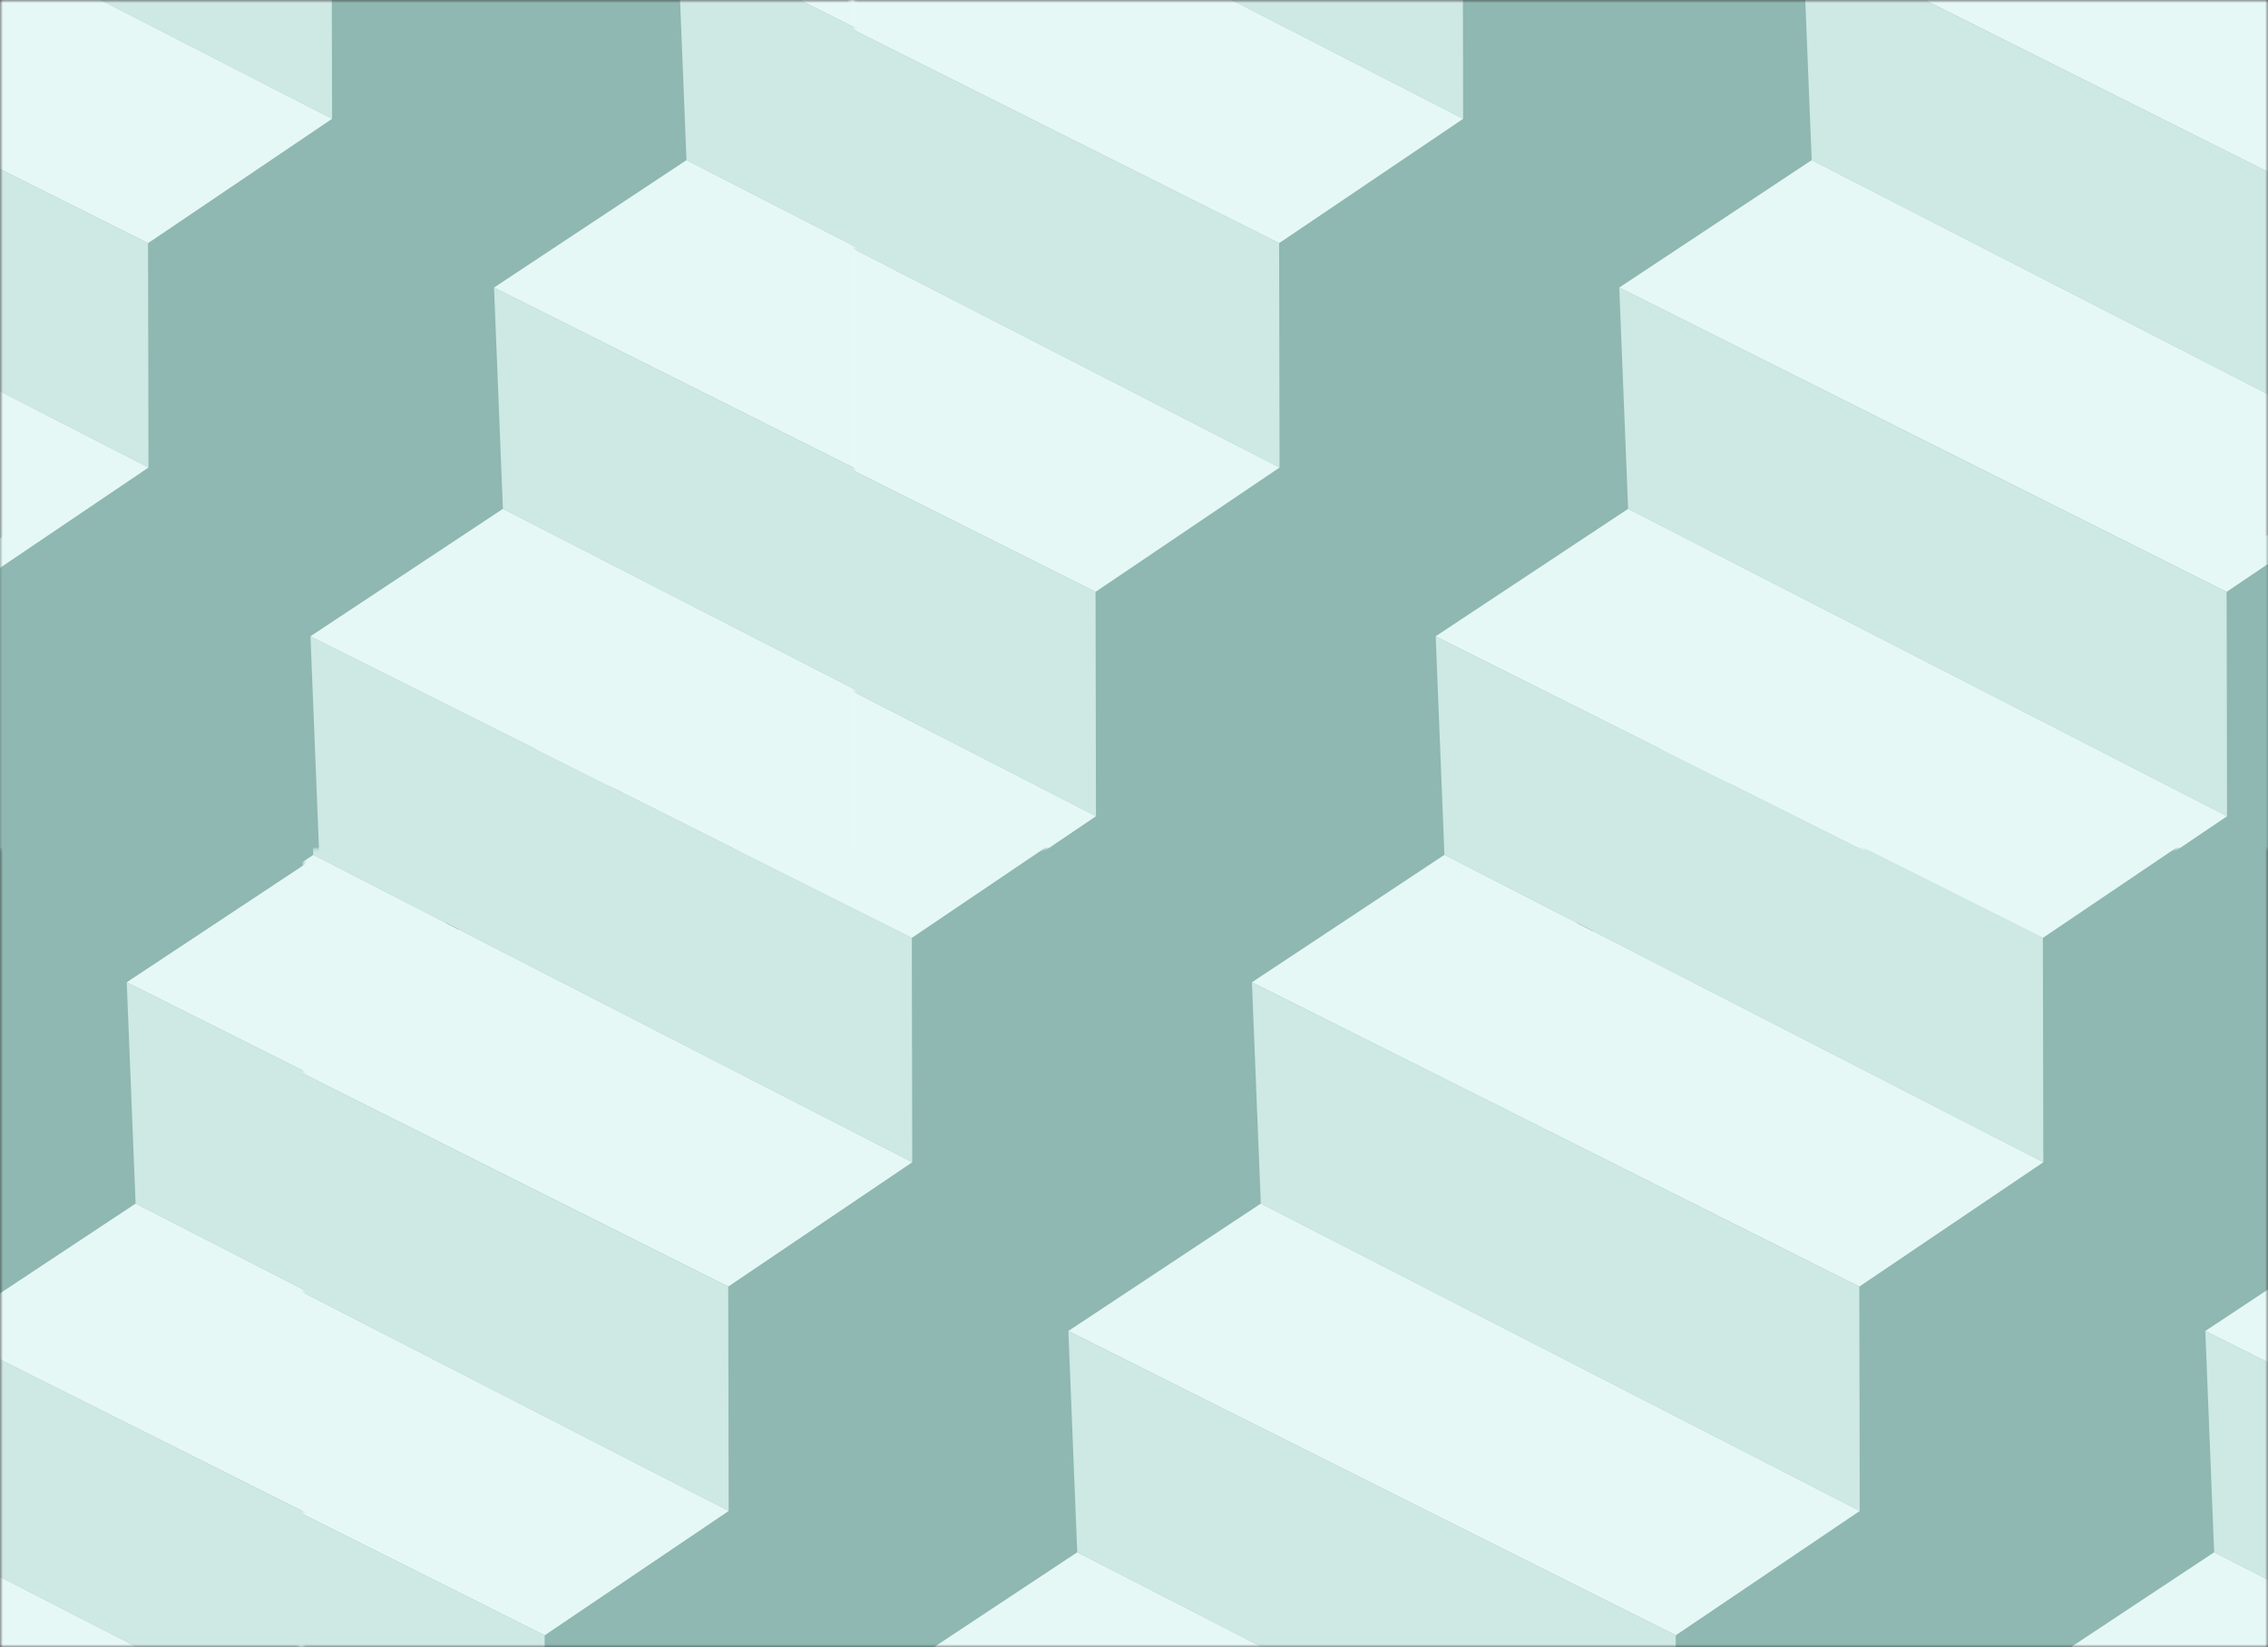 <?xml version="1.0" encoding="UTF-8"?>
<svg width="387px" height="281px" viewBox="0 0 387 281" version="1.1" xmlns="http://www.w3.org/2000/svg" xmlns:xlink="http://www.w3.org/1999/xlink">
    <rect x="0" y="0" width="387" height="281" fill="#333333" stroke="none"/>
    <!-- Generator: Sketch 43.1 (39012) - http://www.bohemiancoding.com/sketch -->
    <title>Artboard 3 Copy</title>
    <desc>Created with Sketch.</desc>
    <defs>
        <rect id="path-1" x="0" y="0" width="387" height="281"></rect>
        <rect id="path-3" x="0" y="0" width="387" height="281"></rect>
        <rect id="path-5" x="0" y="0" width="615" height="281"></rect>
        <polygon id="path-7" points="0 0 394 0 394 435 107.922 435 0 435 0 384.87"></polygon>
        <polygon id="path-9" points="194 0 588 0 588 435 301.922 435 194 435 194 384.87"></polygon>
        <polygon id="path-11" points="0 0 394 0 394 435 107.922 435 0 435 0 384.87"></polygon>
        <rect id="path-13" x="0" y="0" width="387" height="281"></rect>
        <rect id="path-15" x="0" y="0" width="615" height="281"></rect>
        <polygon id="path-17" points="0 0 394 0 394 435 107.922 435 0 435 0 384.87"></polygon>
        <polygon id="path-19" points="0 0 394 0 394 435 107.922 435 0 435 0 384.87"></polygon>
        <polygon id="path-21" points="194 0 588 0 588 435 301.922 435 194 435 194 384.87"></polygon>
        <rect id="path-23" x="0" y="0" width="387" height="281"></rect>
        <rect id="path-25" x="0" y="0" width="615" height="281"></rect>
        <polygon id="path-27" points="0 0 394 0 394 435 107.922 435 0 435 0 384.87"></polygon>
        <polygon id="path-29" points="194 0 588 0 588 435 301.922 435 194 435 194 384.87"></polygon>
        <polygon id="path-31" points="0 0 394 0 394 435 107.922 435 0 435 0 384.87"></polygon>
        <rect id="path-33" x="0" y="0" width="387" height="281"></rect>
        <rect id="path-35" x="0" y="0" width="615" height="281"></rect>
        <polygon id="path-37" points="0 0 394 0 394 435 107.922 435 0 435 0 384.87"></polygon>
        <polygon id="path-39" points="0 0 394 0 394 435 107.922 435 0 435 0 384.87"></polygon>
        <polygon id="path-41" points="194 0 588 0 588 435 301.922 435 194 435 194 384.87"></polygon>
    </defs>
    <g id="Page-1" stroke="none" stroke-width="1" fill="none" fill-rule="evenodd">
        <g id="Artboard-3-Copy">
            <g id="Group-6">
                <mask id="mask-2" fill="white">
                    <use xlink:href="#path-1"></use>
                </mask>
                <g id="Rectangle-11"></g>
                <g id="Group-5" mask="url(#mask-2)">
                    <g transform="translate(244.5, 182.5) rotate(-180) translate(-244.5, -182.5) translate(51, 42)">
                        <mask id="mask-4" fill="white">
                            <use xlink:href="#path-3"></use>
                        </mask>
                        <g id="Rectangle-10" stroke="none" fill="none"></g>
                        <g id="Group-4" stroke="none" stroke-width="1" fill="none" fill-rule="evenodd" mask="url(#mask-4)">
                            <mask id="mask-6" fill="white">
                                <use xlink:href="#path-5"></use>
                            </mask>
                            <g id="Rectangle-9"></g>
                            <g id="stairs" mask="url(#mask-6)">
                                <g transform="translate(-352, -155)">
                                    <g id="Group-2" transform="translate(195, 0)">
                                        <mask id="mask-8" fill="white">
                                            <use xlink:href="#path-7"></use>
                                        </mask>
                                        <g id="Rectangle-6"></g>
                                        <path d="M346.401,-76.843 L430.866,-76.843 L430.866,256 L124.972,435.459 C124.972,435.459 111.598,362.387 120.077,343.396 C128.557,324.405 346.401,-76.843 346.401,-76.843 Z" id="Rectangle-5" fill="#8EB8B1" mask="url(#mask-8)"></path>
                                        <polygon id="Rectangle" fill="#E6F8F5" mask="url(#mask-8)" transform="translate(150.952, 236.086) rotate(25) translate(-150.952, -236.086) " points="102.764 217.673 218.633 220.922 198.058 254.498 83.272 250.166"></polygon>
                                        <polygon id="Rectangle-4-Copy" fill="#CEE8E3" mask="url(#mask-8)" transform="translate(166.662, 206.207) rotate(27) translate(-166.662, -206.207) " points="99.985 189.171 214.852 189.494 233.339 222.445 117.428 223.242"></polygon>
                                        <polygon id="Rectangle-Copy" fill="#E6F8F5" mask="url(#mask-8)" transform="translate(182.276, 176.599) rotate(25) translate(-182.276, -176.599) " points="134.088 158.186 249.957 161.435 229.382 195.011 114.596 190.679"></polygon>
                                        <mask id="mask-10" fill="white">
                                            <use xlink:href="#path-9"></use>
                                        </mask>
                                        <g id="Rectangle-6"></g>
                                        <path d="M540.401,-76.843 L624.866,-76.843 L624.866,256 L318.972,435.459 C318.972,435.459 305.598,362.387 314.077,343.396 C322.557,324.405 540.401,-76.843 540.401,-76.843 Z" id="Rectangle-5" fill="#8EB8B1" mask="url(#mask-10)"></path>
                                        <polygon id="Rectangle-4" fill="#CEE8E3" mask="url(#mask-10)" transform="translate(298.014, 325.181) rotate(27) translate(-298.014, -325.181) " points="231.337 308.145 346.205 308.468 364.692 341.419 248.78 342.216"></polygon>
                                        <polygon id="Rectangle" fill="#E6F8F5" mask="url(#mask-10)" transform="translate(313.628, 295.573) rotate(25) translate(-313.628, -295.573) " points="265.44 277.16 381.309 280.41 360.734 313.985 245.948 309.653"></polygon>
                                        <polygon id="Rectangle-4" fill="#CEE8E3" mask="url(#mask-10)" transform="translate(329.338, 265.694) rotate(27) translate(-329.338, -265.694) " points="262.661 248.658 377.528 248.981 396.016 281.932 280.104 282.729"></polygon>
                                        <polygon id="Rectangle" fill="#E6F8F5" mask="url(#mask-10)" transform="translate(344.952, 236.086) rotate(25) translate(-344.952, -236.086) " points="296.764 217.673 412.633 220.922 392.058 254.498 277.272 250.166"></polygon>
                                        <polygon id="Rectangle-4" fill="#CEE8E3" mask="url(#mask-10)" transform="translate(266.902, 387.483) rotate(27) translate(-266.902, -387.483) " points="198.758 368.035 313.626 368.358 335.046 406.601 218.659 406.931"></polygon>
                                        <polygon id="Rectangle" fill="#E6F8F5" mask="url(#mask-10)" transform="translate(282.305, 355.06) rotate(25) translate(-282.305, -355.06) " points="234.116 336.647 349.985 339.897 329.41 373.473 214.624 369.14"></polygon>
                                        <polygon id="Rectangle-4-Copy" fill="#CEE8E3" mask="url(#mask-10)" transform="translate(360.662, 206.207) rotate(27) translate(-360.662, -206.207) " points="293.985 189.171 408.852 189.494 427.339 222.445 311.428 223.242"></polygon>
                                        <polygon id="Rectangle-Copy" fill="#E6F8F5" mask="url(#mask-10)" transform="translate(376.276, 176.599) rotate(25) translate(-376.276, -176.599) " points="328.088 158.186 443.957 161.435 423.382 195.011 308.596 190.679"></polygon>
                                    </g>
                                    <g id="Group-3" transform="translate(582, 0)">
                                        <mask id="mask-12" fill="white">
                                            <use xlink:href="#path-11"></use>
                                        </mask>
                                        <g id="Rectangle-6"></g>
                                        <path d="M346.401,-76.843 L430.866,-76.843 L430.866,256 L124.972,435.459 C124.972,435.459 111.598,362.387 120.077,343.396 C128.557,324.405 346.401,-76.843 346.401,-76.843 Z" id="Rectangle-5" fill="#8EB8B1" mask="url(#mask-12)"></path>
                                        <polygon id="Rectangle-4" fill="#CEE8E3" mask="url(#mask-12)" transform="translate(104.014, 325.181) rotate(27) translate(-104.014, -325.181) " points="37.337 308.145 152.205 308.468 170.692 341.419 54.78 342.216"></polygon>
                                        <polygon id="Rectangle" fill="#E6F8F5" mask="url(#mask-12)" transform="translate(119.628, 295.573) rotate(25) translate(-119.628, -295.573) " points="71.44 277.16 187.309 280.41 166.734 313.985 51.948 309.653"></polygon>
                                        <polygon id="Rectangle-4" fill="#CEE8E3" mask="url(#mask-12)" transform="translate(135.338, 265.694) rotate(27) translate(-135.338, -265.694) " points="68.661 248.658 183.528 248.981 202.016 281.932 86.104 282.729"></polygon>
                                        <polygon id="Rectangle" fill="#E6F8F5" mask="url(#mask-12)" transform="translate(150.952, 236.086) rotate(25) translate(-150.952, -236.086) " points="102.764 217.673 218.633 220.922 198.058 254.498 83.272 250.166"></polygon>
                                        <polygon id="Rectangle-4" fill="#CEE8E3" mask="url(#mask-12)" transform="translate(72.902, 387.483) rotate(27) translate(-72.902, -387.483) " points="4.758 368.035 119.626 368.358 141.046 406.601 24.659 406.931"></polygon>
                                        <polygon id="Rectangle" fill="#E6F8F5" mask="url(#mask-12)" transform="translate(88.305, 355.06) rotate(25) translate(-88.305, -355.06) " points="40.116 336.647 155.985 339.897 135.41 373.473 20.624 369.14"></polygon>
                                        <polygon id="Rectangle-4-Copy" fill="#CEE8E3" mask="url(#mask-12)" transform="translate(166.662, 206.207) rotate(27) translate(-166.662, -206.207) " points="99.985 189.171 214.852 189.494 233.339 222.445 117.428 223.242"></polygon>
                                        <polygon id="Rectangle-Copy" fill="#E6F8F5" mask="url(#mask-12)" transform="translate(182.276, 176.599) rotate(25) translate(-182.276, -176.599) " points="134.088 158.186 249.957 161.435 229.382 195.011 114.596 190.679"></polygon>
                                    </g>
                                </g>
                            </g>
                        </g>
                    </g>
                </g>
                <g id="Group-5-Copy" mask="url(#mask-2)">
                    <g transform="translate(-141.5, 182.5) rotate(-180) translate(141.5, -182.5) translate(-335, 42)">
                        <mask id="mask-14" fill="white">
                            <use xlink:href="#path-13"></use>
                        </mask>
                        <g id="Rectangle-10" stroke="none" fill="none"></g>
                        <g id="Group-4" stroke="none" stroke-width="1" fill="none" fill-rule="evenodd" mask="url(#mask-14)">
                            <mask id="mask-16" fill="white">
                                <use xlink:href="#path-15"></use>
                            </mask>
                            <g id="Rectangle-9"></g>
                            <g id="stairs" mask="url(#mask-16)">
                                <g transform="translate(-352, -155)">
                                    <g id="Group">
                                        <mask id="mask-18" fill="white">
                                            <use xlink:href="#path-17"></use>
                                        </mask>
                                        <g id="Rectangle-6"></g>
                                        <path d="M346.401,-76.843 L430.866,-76.843 L430.866,256 L124.972,435.459 C124.972,435.459 111.598,362.387 120.077,343.396 C128.557,324.405 346.401,-76.843 346.401,-76.843 Z" id="Rectangle-5" fill="#8EB8B1" mask="url(#mask-18)"></path>
                                        <polygon id="Rectangle-4" fill="#CEE7E3" mask="url(#mask-18)" transform="translate(104.014, 325.181) rotate(27) translate(-104.014, -325.181) " points="37.337 308.145 152.205 308.468 170.692 341.419 54.78 342.216"></polygon>
                                        <polygon id="Rectangle" fill="#E6F8F5" mask="url(#mask-18)" transform="translate(119.628, 295.573) rotate(25) translate(-119.628, -295.573) " points="71.44 277.16 187.309 280.41 166.734 313.985 51.948 309.653"></polygon>
                                        <polygon id="Rectangle-4" fill="#CEE8E3" mask="url(#mask-18)" transform="translate(135.338, 265.694) rotate(27) translate(-135.338, -265.694) " points="68.661 248.658 183.528 248.981 202.016 281.932 86.104 282.729"></polygon>
                                        <polygon id="Rectangle" fill="#E6F8F5" mask="url(#mask-18)" transform="translate(150.952, 236.086) rotate(25) translate(-150.952, -236.086) " points="102.764 217.673 218.633 220.922 198.058 254.498 83.272 250.166"></polygon>
                                        <polygon id="Rectangle-4" fill="#CEE7E3" mask="url(#mask-18)" transform="translate(72.902, 387.483) rotate(27) translate(-72.902, -387.483) " points="4.758 368.035 119.626 368.358 141.046 406.601 24.659 406.931"></polygon>
                                        <polygon id="Rectangle" fill="#E6F8F5" mask="url(#mask-18)" transform="translate(88.305, 355.06) rotate(25) translate(-88.305, -355.06) " points="40.116 336.647 155.985 339.897 135.41 373.473 20.624 369.14"></polygon>
                                        <polygon id="Rectangle-4-Copy" fill="#CEE8E3" mask="url(#mask-18)" transform="translate(166.662, 206.207) rotate(27) translate(-166.662, -206.207) " points="99.985 189.171 214.852 189.494 233.339 222.445 117.428 223.242"></polygon>
                                        <polygon id="Rectangle-Copy" fill="#E6F8F5" mask="url(#mask-18)" transform="translate(182.276, 176.599) rotate(25) translate(-182.276, -176.599) " points="134.088 158.186 249.957 161.435 229.382 195.011 114.596 190.679"></polygon>
                                    </g>
                                    <g id="Group-2" transform="translate(195, 0)">
                                        <mask id="mask-20" fill="white">
                                            <use xlink:href="#path-19"></use>
                                        </mask>
                                        <g id="Rectangle-6"></g>
                                        <path d="M346.401,-76.843 L430.866,-76.843 L430.866,256 L124.972,435.459 C124.972,435.459 111.598,362.387 120.077,343.396 C128.557,324.405 346.401,-76.843 346.401,-76.843 Z" id="Rectangle-5" fill="#8EB8B1" mask="url(#mask-20)"></path>
                                        <polygon id="Rectangle-4" fill="#CEE8E3" mask="url(#mask-20)" transform="translate(104.014, 325.181) rotate(27) translate(-104.014, -325.181) " points="37.337 308.145 152.205 308.468 170.692 341.419 54.78 342.216"></polygon>
                                        <polygon id="Rectangle" fill="#E6F8F5" mask="url(#mask-20)" transform="translate(119.628, 295.573) rotate(25) translate(-119.628, -295.573) " points="71.44 277.16 187.309 280.41 166.734 313.985 51.948 309.653"></polygon>
                                        <polygon id="Rectangle-4" fill="#CEE8E3" mask="url(#mask-20)" transform="translate(135.338, 265.694) rotate(27) translate(-135.338, -265.694) " points="68.661 248.658 183.528 248.981 202.016 281.932 86.104 282.729"></polygon>
                                        <polygon id="Rectangle" fill="#E6F8F5" mask="url(#mask-20)" transform="translate(150.952, 236.086) rotate(25) translate(-150.952, -236.086) " points="102.764 217.673 218.633 220.922 198.058 254.498 83.272 250.166"></polygon>
                                        <polygon id="Rectangle-4" fill="#CEE8E3" mask="url(#mask-20)" transform="translate(72.902, 387.483) rotate(27) translate(-72.902, -387.483) " points="4.758 368.035 119.626 368.358 141.046 406.601 24.659 406.931"></polygon>
                                        <polygon id="Rectangle" fill="#E6F8F5" mask="url(#mask-20)" transform="translate(88.305, 355.06) rotate(25) translate(-88.305, -355.06) " points="40.116 336.647 155.985 339.897 135.41 373.473 20.624 369.14"></polygon>
                                        <polygon id="Rectangle-4-Copy" fill="#CEE8E3" mask="url(#mask-20)" transform="translate(166.662, 206.207) rotate(27) translate(-166.662, -206.207) " points="99.985 189.171 214.852 189.494 233.339 222.445 117.428 223.242"></polygon>
                                        <polygon id="Rectangle-Copy" fill="#E6F8F5" mask="url(#mask-20)" transform="translate(182.276, 176.599) rotate(25) translate(-182.276, -176.599) " points="134.088 158.186 249.957 161.435 229.382 195.011 114.596 190.679"></polygon>
                                        <mask id="mask-22" fill="white">
                                            <use xlink:href="#path-21"></use>
                                        </mask>
                                        <g id="Rectangle-6"></g>
                                        <polygon id="Rectangle-4" fill="#CEE8E3" mask="url(#mask-22)" transform="translate(266.902, 387.483) rotate(27) translate(-266.902, -387.483) " points="198.758 368.035 313.626 368.358 335.046 406.601 218.659 406.931"></polygon>
                                    </g>
                                </g>
                            </g>
                        </g>
                    </g>
                </g>
                <g id="Group-5-Copy-3" mask="url(#mask-2)">
                    <g transform="translate(338.5, 4.5) rotate(-180) translate(-338.5, -4.5) translate(145, -136)">
                        <mask id="mask-24" fill="white">
                            <use xlink:href="#path-23"></use>
                        </mask>
                        <g id="Rectangle-10" stroke="none" fill="none"></g>
                        <g id="Group-4" stroke="none" stroke-width="1" fill="none" fill-rule="evenodd" mask="url(#mask-24)">
                            <mask id="mask-26" fill="white">
                                <use xlink:href="#path-25"></use>
                            </mask>
                            <g id="Rectangle-9"></g>
                            <g id="stairs" mask="url(#mask-26)">
                                <g transform="translate(-352, -155)">
                                    <g id="Group-2" transform="translate(195, 0)">
                                        <mask id="mask-28" fill="white">
                                            <use xlink:href="#path-27"></use>
                                        </mask>
                                        <g id="Rectangle-6"></g>
                                        <path d="M346.401,-76.843 L430.866,-76.843 L430.866,256 L124.972,435.459 C124.972,435.459 111.598,362.387 120.077,343.396 C128.557,324.405 346.401,-76.843 346.401,-76.843 Z" id="Rectangle-5" fill="#8EB8B1" mask="url(#mask-28)"></path>
                                        <polygon id="Rectangle-Copy-2" fill="#E6F8F5" mask="url(#mask-28)" transform="translate(244.924, 57.624) rotate(25) translate(-244.924, -57.624) " points="196.735 39.212 312.604 42.461 292.029 76.037 177.243 71.705"></polygon>
                                        <polygon id="Rectangle-4-Copy-4" fill="#CEE8E3" mask="url(#mask-28)" transform="translate(260.633, 27.745) rotate(27) translate(-260.633, -27.745) " points="193.956 10.71 308.824 11.033 327.311 43.983 211.399 44.781"></polygon>
                                        <polygon id="Rectangle-Copy-4" fill="#E6F8F5" mask="url(#mask-28)" transform="translate(276.247, -1.863) rotate(25) translate(-276.247, 1.863) " points="228.059 -20.275 343.928 -17.026 323.353 16.55 208.567 12.217"></polygon>
                                        <mask id="mask-30" fill="white">
                                            <use xlink:href="#path-29"></use>
                                        </mask>
                                        <g id="Rectangle-6"></g>
                                        <path d="M540.401,-76.843 L624.866,-76.843 L624.866,256 L318.972,435.459 C318.972,435.459 305.598,362.387 314.077,343.396 C322.557,324.405 540.401,-76.843 540.401,-76.843 Z" id="Rectangle-5" fill="#8EB8B1" mask="url(#mask-30)"></path>
                                        <polygon id="Rectangle-4" fill="#CEE8E3" mask="url(#mask-30)" transform="translate(298.014, 325.181) rotate(27) translate(-298.014, -325.181) " points="231.337 308.145 346.205 308.468 364.692 341.419 248.78 342.216"></polygon>
                                        <polygon id="Rectangle" fill="#E6F8F5" mask="url(#mask-30)" transform="translate(313.628, 295.573) rotate(25) translate(-313.628, -295.573) " points="265.44 277.16 381.309 280.41 360.734 313.985 245.948 309.653"></polygon>
                                        <polygon id="Rectangle-4" fill="#CEE8E3" mask="url(#mask-30)" transform="translate(329.338, 265.694) rotate(27) translate(-329.338, -265.694) " points="262.661 248.658 377.528 248.981 396.016 281.932 280.104 282.729"></polygon>
                                        <polygon id="Rectangle" fill="#E6F8F5" mask="url(#mask-30)" transform="translate(344.952, 236.086) rotate(25) translate(-344.952, -236.086) " points="296.764 217.673 412.633 220.922 392.058 254.498 277.272 250.166"></polygon>
                                        <polygon id="Rectangle-4-Copy-3" fill="#CEE8E3" mask="url(#mask-30)" transform="translate(391.986, 146.719) rotate(27) translate(-391.986, -146.719) " points="325.309 129.684 440.176 130.007 458.663 162.958 342.751 163.755"></polygon>
                                        <polygon id="Rectangle-Copy-3" fill="#E6F8F5" mask="url(#mask-30)" transform="translate(407.6, 117.112) rotate(25) translate(-407.6, -117.112) " points="359.411 98.699 475.28 101.948 454.706 135.524 339.919 131.192"></polygon>
                                        <polygon id="Rectangle-4-Copy-2" fill="#CEE8E3" mask="url(#mask-30)" transform="translate(423.31, 87.232) rotate(27) translate(-423.31, -87.232) " points="356.632 70.197 471.5 70.52 489.987 103.47 374.075 104.268"></polygon>
                                        <polygon id="Rectangle-Copy-2" fill="#E6F8F5" mask="url(#mask-30)" transform="translate(438.924, 57.624) rotate(25) translate(-438.924, -57.624) " points="390.735 39.212 506.604 42.461 486.029 76.037 371.243 71.705"></polygon>
                                        <polygon id="Rectangle-4-Copy" fill="#CEE8E3" mask="url(#mask-30)" transform="translate(360.662, 206.207) rotate(27) translate(-360.662, -206.207) " points="293.985 189.171 408.852 189.494 427.339 222.445 311.428 223.242"></polygon>
                                        <polygon id="Rectangle-Copy" fill="#E6F8F5" mask="url(#mask-30)" transform="translate(376.276, 176.599) rotate(25) translate(-376.276, -176.599) " points="328.088 158.186 443.957 161.435 423.382 195.011 308.596 190.679"></polygon>
                                        <polygon id="Rectangle-4-Copy-4" fill="#CEE8E3" mask="url(#mask-30)" transform="translate(454.633, 27.745) rotate(27) translate(-454.633, -27.745) " points="387.956 10.71 502.824 11.033 521.311 43.983 405.399 44.781"></polygon>
                                        <polygon id="Rectangle-Copy-4" fill="#E6F8F5" mask="url(#mask-30)" transform="translate(470.247, -1.863) rotate(25) translate(-470.247, 1.863) " points="422.059 -20.275 537.928 -17.026 517.353 16.55 402.567 12.217"></polygon>
                                    </g>
                                    <g id="Group-3" transform="translate(582, 0)">
                                        <mask id="mask-32" fill="white">
                                            <use xlink:href="#path-31"></use>
                                        </mask>
                                        <g id="Rectangle-6"></g>
                                        <path d="M346.401,-76.843 L430.866,-76.843 L430.866,256 L124.972,435.459 C124.972,435.459 111.598,362.387 120.077,343.396 C128.557,324.405 346.401,-76.843 346.401,-76.843 Z" id="Rectangle-5" fill="#8EB8B1" mask="url(#mask-32)"></path>
                                        <polygon id="Rectangle-4" fill="#CEE8E3" mask="url(#mask-32)" transform="translate(104.014, 325.181) rotate(27) translate(-104.014, -325.181) " points="37.337 308.145 152.205 308.468 170.692 341.419 54.78 342.216"></polygon>
                                        <polygon id="Rectangle" fill="#E6F8F5" mask="url(#mask-32)" transform="translate(119.628, 295.573) rotate(25) translate(-119.628, -295.573) " points="71.44 277.16 187.309 280.41 166.734 313.985 51.948 309.653"></polygon>
                                        <polygon id="Rectangle-4" fill="#CEE8E3" mask="url(#mask-32)" transform="translate(135.338, 265.694) rotate(27) translate(-135.338, -265.694) " points="68.661 248.658 183.528 248.981 202.016 281.932 86.104 282.729"></polygon>
                                        <polygon id="Rectangle" fill="#E6F8F5" mask="url(#mask-32)" transform="translate(150.952, 236.086) rotate(25) translate(-150.952, -236.086) " points="102.764 217.673 218.633 220.922 198.058 254.498 83.272 250.166"></polygon>
                                        <polygon id="Rectangle-4-Copy-3" fill="#CEE8E3" mask="url(#mask-32)" transform="translate(197.986, 146.719) rotate(27) translate(-197.986, -146.719) " points="131.309 129.684 246.176 130.007 264.663 162.958 148.751 163.755"></polygon>
                                        <polygon id="Rectangle-Copy-3" fill="#E6F8F5" mask="url(#mask-32)" transform="translate(213.6, 117.112) rotate(25) translate(-213.6, -117.112) " points="165.411 98.699 281.28 101.948 260.706 135.524 145.919 131.192"></polygon>
                                        <polygon id="Rectangle-4-Copy-2" fill="#CEE8E3" mask="url(#mask-32)" transform="translate(229.31, 87.232) rotate(27) translate(-229.31, -87.232) " points="162.632 70.197 277.5 70.52 295.987 103.47 180.075 104.268"></polygon>
                                        <polygon id="Rectangle-Copy-2" fill="#E6F8F5" mask="url(#mask-32)" transform="translate(244.924, 57.624) rotate(25) translate(-244.924, -57.624) " points="196.735 39.212 312.604 42.461 292.029 76.037 177.243 71.705"></polygon>
                                        <polygon id="Rectangle-4-Copy" fill="#CEE8E3" mask="url(#mask-32)" transform="translate(166.662, 206.207) rotate(27) translate(-166.662, -206.207) " points="99.985 189.171 214.852 189.494 233.339 222.445 117.428 223.242"></polygon>
                                        <polygon id="Rectangle-Copy" fill="#E6F8F5" mask="url(#mask-32)" transform="translate(182.276, 176.599) rotate(25) translate(-182.276, -176.599) " points="134.088 158.186 249.957 161.435 229.382 195.011 114.596 190.679"></polygon>
                                        <polygon id="Rectangle-4-Copy-4" fill="#CEE8E3" mask="url(#mask-32)" transform="translate(260.633, 27.745) rotate(27) translate(-260.633, -27.745) " points="193.956 10.71 308.824 11.033 327.311 43.983 211.399 44.781"></polygon>
                                        <polygon id="Rectangle-Copy-4" fill="#E6F8F5" mask="url(#mask-32)" transform="translate(276.247, -1.863) rotate(25) translate(-276.247, 1.863) " points="228.059 -20.275 343.928 -17.026 323.353 16.55 208.567 12.217"></polygon>
                                    </g>
                                </g>
                            </g>
                        </g>
                    </g>
                </g>
                <g id="Group-5-Copy-2" mask="url(#mask-2)">
                    <g transform="translate(-47.5, 4.5) rotate(-180) translate(47.5, -4.5) translate(-241, -136)">
                        <mask id="mask-34" fill="white">
                            <use xlink:href="#path-33"></use>
                        </mask>
                        <g id="Rectangle-10" stroke="none" fill="none"></g>
                        <g id="Group-4" stroke="none" stroke-width="1" fill="none" fill-rule="evenodd" mask="url(#mask-34)">
                            <mask id="mask-36" fill="white">
                                <use xlink:href="#path-35"></use>
                            </mask>
                            <g id="Rectangle-9"></g>
                            <g id="stairs" mask="url(#mask-36)">
                                <g transform="translate(-352, -155)">
                                    <g id="Group">
                                        <mask id="mask-38" fill="white">
                                            <use xlink:href="#path-37"></use>
                                        </mask>
                                        <g id="Rectangle-6"></g>
                                        <path d="M346.401,-76.843 L430.866,-76.843 L430.866,256 L124.972,435.459 C124.972,435.459 111.598,362.387 120.077,343.396 C128.557,324.405 346.401,-76.843 346.401,-76.843 Z" id="Rectangle-5" fill="#8EB8B1" mask="url(#mask-38)"></path>
                                        <polygon id="Rectangle-4" fill="#CEE7E3" mask="url(#mask-38)" transform="translate(104.014, 325.181) rotate(27) translate(-104.014, -325.181) " points="37.337 308.145 152.205 308.468 170.692 341.419 54.78 342.216"></polygon>
                                        <polygon id="Rectangle" fill="#E6F8F5" mask="url(#mask-38)" transform="translate(119.628, 295.573) rotate(25) translate(-119.628, -295.573) " points="71.44 277.16 187.309 280.41 166.734 313.985 51.948 309.653"></polygon>
                                        <polygon id="Rectangle-4" fill="#CEE8E3" mask="url(#mask-38)" transform="translate(135.338, 265.694) rotate(27) translate(-135.338, -265.694) " points="68.661 248.658 183.528 248.981 202.016 281.932 86.104 282.729"></polygon>
                                        <polygon id="Rectangle" fill="#E6F8F5" mask="url(#mask-38)" transform="translate(150.952, 236.086) rotate(25) translate(-150.952, -236.086) " points="102.764 217.673 218.633 220.922 198.058 254.498 83.272 250.166"></polygon>
                                        <polygon id="Rectangle-4-Copy-3" fill="#CEE8E3" mask="url(#mask-38)" transform="translate(197.986, 146.719) rotate(27) translate(-197.986, -146.719) " points="131.309 129.684 246.176 130.007 264.663 162.958 148.751 163.755"></polygon>
                                        <polygon id="Rectangle-Copy-3" fill="#E6F8F5" mask="url(#mask-38)" transform="translate(213.6, 117.112) rotate(25) translate(-213.6, -117.112) " points="165.411 98.699 281.28 101.948 260.706 135.524 145.919 131.192"></polygon>
                                        <polygon id="Rectangle-4-Copy-2" fill="#CEE8E3" mask="url(#mask-38)" transform="translate(229.31, 87.232) rotate(27) translate(-229.31, -87.232) " points="162.632 70.197 277.5 70.52 295.987 103.47 180.075 104.268"></polygon>
                                        <polygon id="Rectangle-Copy-2" fill="#E6F8F5" mask="url(#mask-38)" transform="translate(244.924, 57.624) rotate(25) translate(-244.924, -57.624) " points="196.735 39.212 312.604 42.461 292.029 76.037 177.243 71.705"></polygon>
                                        <polygon id="Rectangle-4-Copy" fill="#CEE8E3" mask="url(#mask-38)" transform="translate(166.662, 206.207) rotate(27) translate(-166.662, -206.207) " points="99.985 189.171 214.852 189.494 233.339 222.445 117.428 223.242"></polygon>
                                        <polygon id="Rectangle-Copy" fill="#E6F8F5" mask="url(#mask-38)" transform="translate(182.276, 176.599) rotate(25) translate(-182.276, -176.599) " points="134.088 158.186 249.957 161.435 229.382 195.011 114.596 190.679"></polygon>
                                        <polygon id="Rectangle-4-Copy-4" fill="#CEE8E3" mask="url(#mask-38)" transform="translate(260.633, 27.745) rotate(27) translate(-260.633, -27.745) " points="193.956 10.71 308.824 11.033 327.311 43.983 211.399 44.781"></polygon>
                                        <polygon id="Rectangle-Copy-4" fill="#E6F8F5" mask="url(#mask-38)" transform="translate(276.247, -1.863) rotate(25) translate(-276.247, 1.863) " points="228.059 -20.275 343.928 -17.026 323.353 16.55 208.567 12.217"></polygon>
                                    </g>
                                    <g id="Group-2" transform="translate(195, 0)">
                                        <mask id="mask-40" fill="white">
                                            <use xlink:href="#path-39"></use>
                                        </mask>
                                        <g id="Rectangle-6"></g>
                                        <path d="M346.401,-76.843 L430.866,-76.843 L430.866,256 L124.972,435.459 C124.972,435.459 111.598,362.387 120.077,343.396 C128.557,324.405 346.401,-76.843 346.401,-76.843 Z" id="Rectangle-5" fill="#8EB8B1" mask="url(#mask-40)"></path>
                                        <polygon id="Rectangle-4" fill="#CEE8E3" mask="url(#mask-40)" transform="translate(104.014, 325.181) rotate(27) translate(-104.014, -325.181) " points="37.337 308.145 152.205 308.468 170.692 341.419 54.78 342.216"></polygon>
                                        <polygon id="Rectangle" fill="#E6F8F5" mask="url(#mask-40)" transform="translate(119.628, 295.573) rotate(25) translate(-119.628, -295.573) " points="71.44 277.16 187.309 280.41 166.734 313.985 51.948 309.653"></polygon>
                                        <polygon id="Rectangle-4" fill="#CEE8E3" mask="url(#mask-40)" transform="translate(135.338, 265.694) rotate(27) translate(-135.338, -265.694) " points="68.661 248.658 183.528 248.981 202.016 281.932 86.104 282.729"></polygon>
                                        <polygon id="Rectangle" fill="#E6F8F5" mask="url(#mask-40)" transform="translate(150.952, 236.086) rotate(25) translate(-150.952, -236.086) " points="102.764 217.673 218.633 220.922 198.058 254.498 83.272 250.166"></polygon>
                                        <polygon id="Rectangle-4-Copy-3" fill="#CEE8E3" mask="url(#mask-40)" transform="translate(197.986, 146.719) rotate(27) translate(-197.986, -146.719) " points="131.309 129.684 246.176 130.007 264.663 162.958 148.751 163.755"></polygon>
                                        <polygon id="Rectangle-Copy-3" fill="#E6F8F5" mask="url(#mask-40)" transform="translate(213.6, 117.112) rotate(25) translate(-213.6, -117.112) " points="165.411 98.699 281.28 101.948 260.706 135.524 145.919 131.192"></polygon>
                                        <polygon id="Rectangle-4-Copy-2" fill="#CEE8E3" mask="url(#mask-40)" transform="translate(229.31, 87.232) rotate(27) translate(-229.31, -87.232) " points="162.632 70.197 277.5 70.52 295.987 103.47 180.075 104.268"></polygon>
                                        <polygon id="Rectangle-Copy-2" fill="#E6F8F5" mask="url(#mask-40)" transform="translate(244.924, 57.624) rotate(25) translate(-244.924, -57.624) " points="196.735 39.212 312.604 42.461 292.029 76.037 177.243 71.705"></polygon>
                                        <polygon id="Rectangle-4-Copy" fill="#CEE8E3" mask="url(#mask-40)" transform="translate(166.662, 206.207) rotate(27) translate(-166.662, -206.207) " points="99.985 189.171 214.852 189.494 233.339 222.445 117.428 223.242"></polygon>
                                        <polygon id="Rectangle-Copy" fill="#E6F8F5" mask="url(#mask-40)" transform="translate(182.276, 176.599) rotate(25) translate(-182.276, -176.599) " points="134.088 158.186 249.957 161.435 229.382 195.011 114.596 190.679"></polygon>
                                        <polygon id="Rectangle-4-Copy-4" fill="#CEE8E3" mask="url(#mask-40)" transform="translate(260.633, 27.745) rotate(27) translate(-260.633, -27.745) " points="193.956 10.71 308.824 11.033 327.311 43.983 211.399 44.781"></polygon>
                                        <polygon id="Rectangle-Copy-4" fill="#E6F8F5" mask="url(#mask-40)" transform="translate(276.247, -1.863) rotate(25) translate(-276.247, 1.863) " points="228.059 -20.275 343.928 -17.026 323.353 16.55 208.567 12.217"></polygon>
                                        <mask id="mask-42" fill="white">
                                            <use xlink:href="#path-41"></use>
                                        </mask>
                                        <g id="Rectangle-6"></g>
                                        <polygon id="Rectangle-4" fill="#CEE8E3" mask="url(#mask-42)" transform="translate(298.014, 325.181) rotate(27) translate(-298.014, -325.181) " points="231.337 308.145 346.205 308.468 364.692 341.419 248.78 342.216"></polygon>
                                        <polygon id="Rectangle" fill="#E6F8F5" mask="url(#mask-42)" transform="translate(313.628, 295.573) rotate(25) translate(-313.628, -295.573) " points="265.44 277.16 381.309 280.41 360.734 313.985 245.948 309.653"></polygon>
                                        <polygon id="Rectangle-4" fill="#CEE8E3" mask="url(#mask-42)" transform="translate(329.338, 265.694) rotate(27) translate(-329.338, -265.694) " points="262.661 248.658 377.528 248.981 396.016 281.932 280.104 282.729"></polygon>
                                        <polygon id="Rectangle" fill="#E6F8F5" mask="url(#mask-42)" transform="translate(344.952, 236.086) rotate(25) translate(-344.952, -236.086) " points="296.764 217.673 412.633 220.922 392.058 254.498 277.272 250.166"></polygon>
                                        <polygon id="Rectangle-4-Copy" fill="#CEE8E3" mask="url(#mask-42)" transform="translate(360.662, 206.207) rotate(27) translate(-360.662, -206.207) " points="293.985 189.171 408.852 189.494 427.339 222.445 311.428 223.242"></polygon>
                                    </g>
                                </g>
                            </g>
                        </g>
                    </g>
                </g>
            </g>
        </g>
    </g>
</svg>